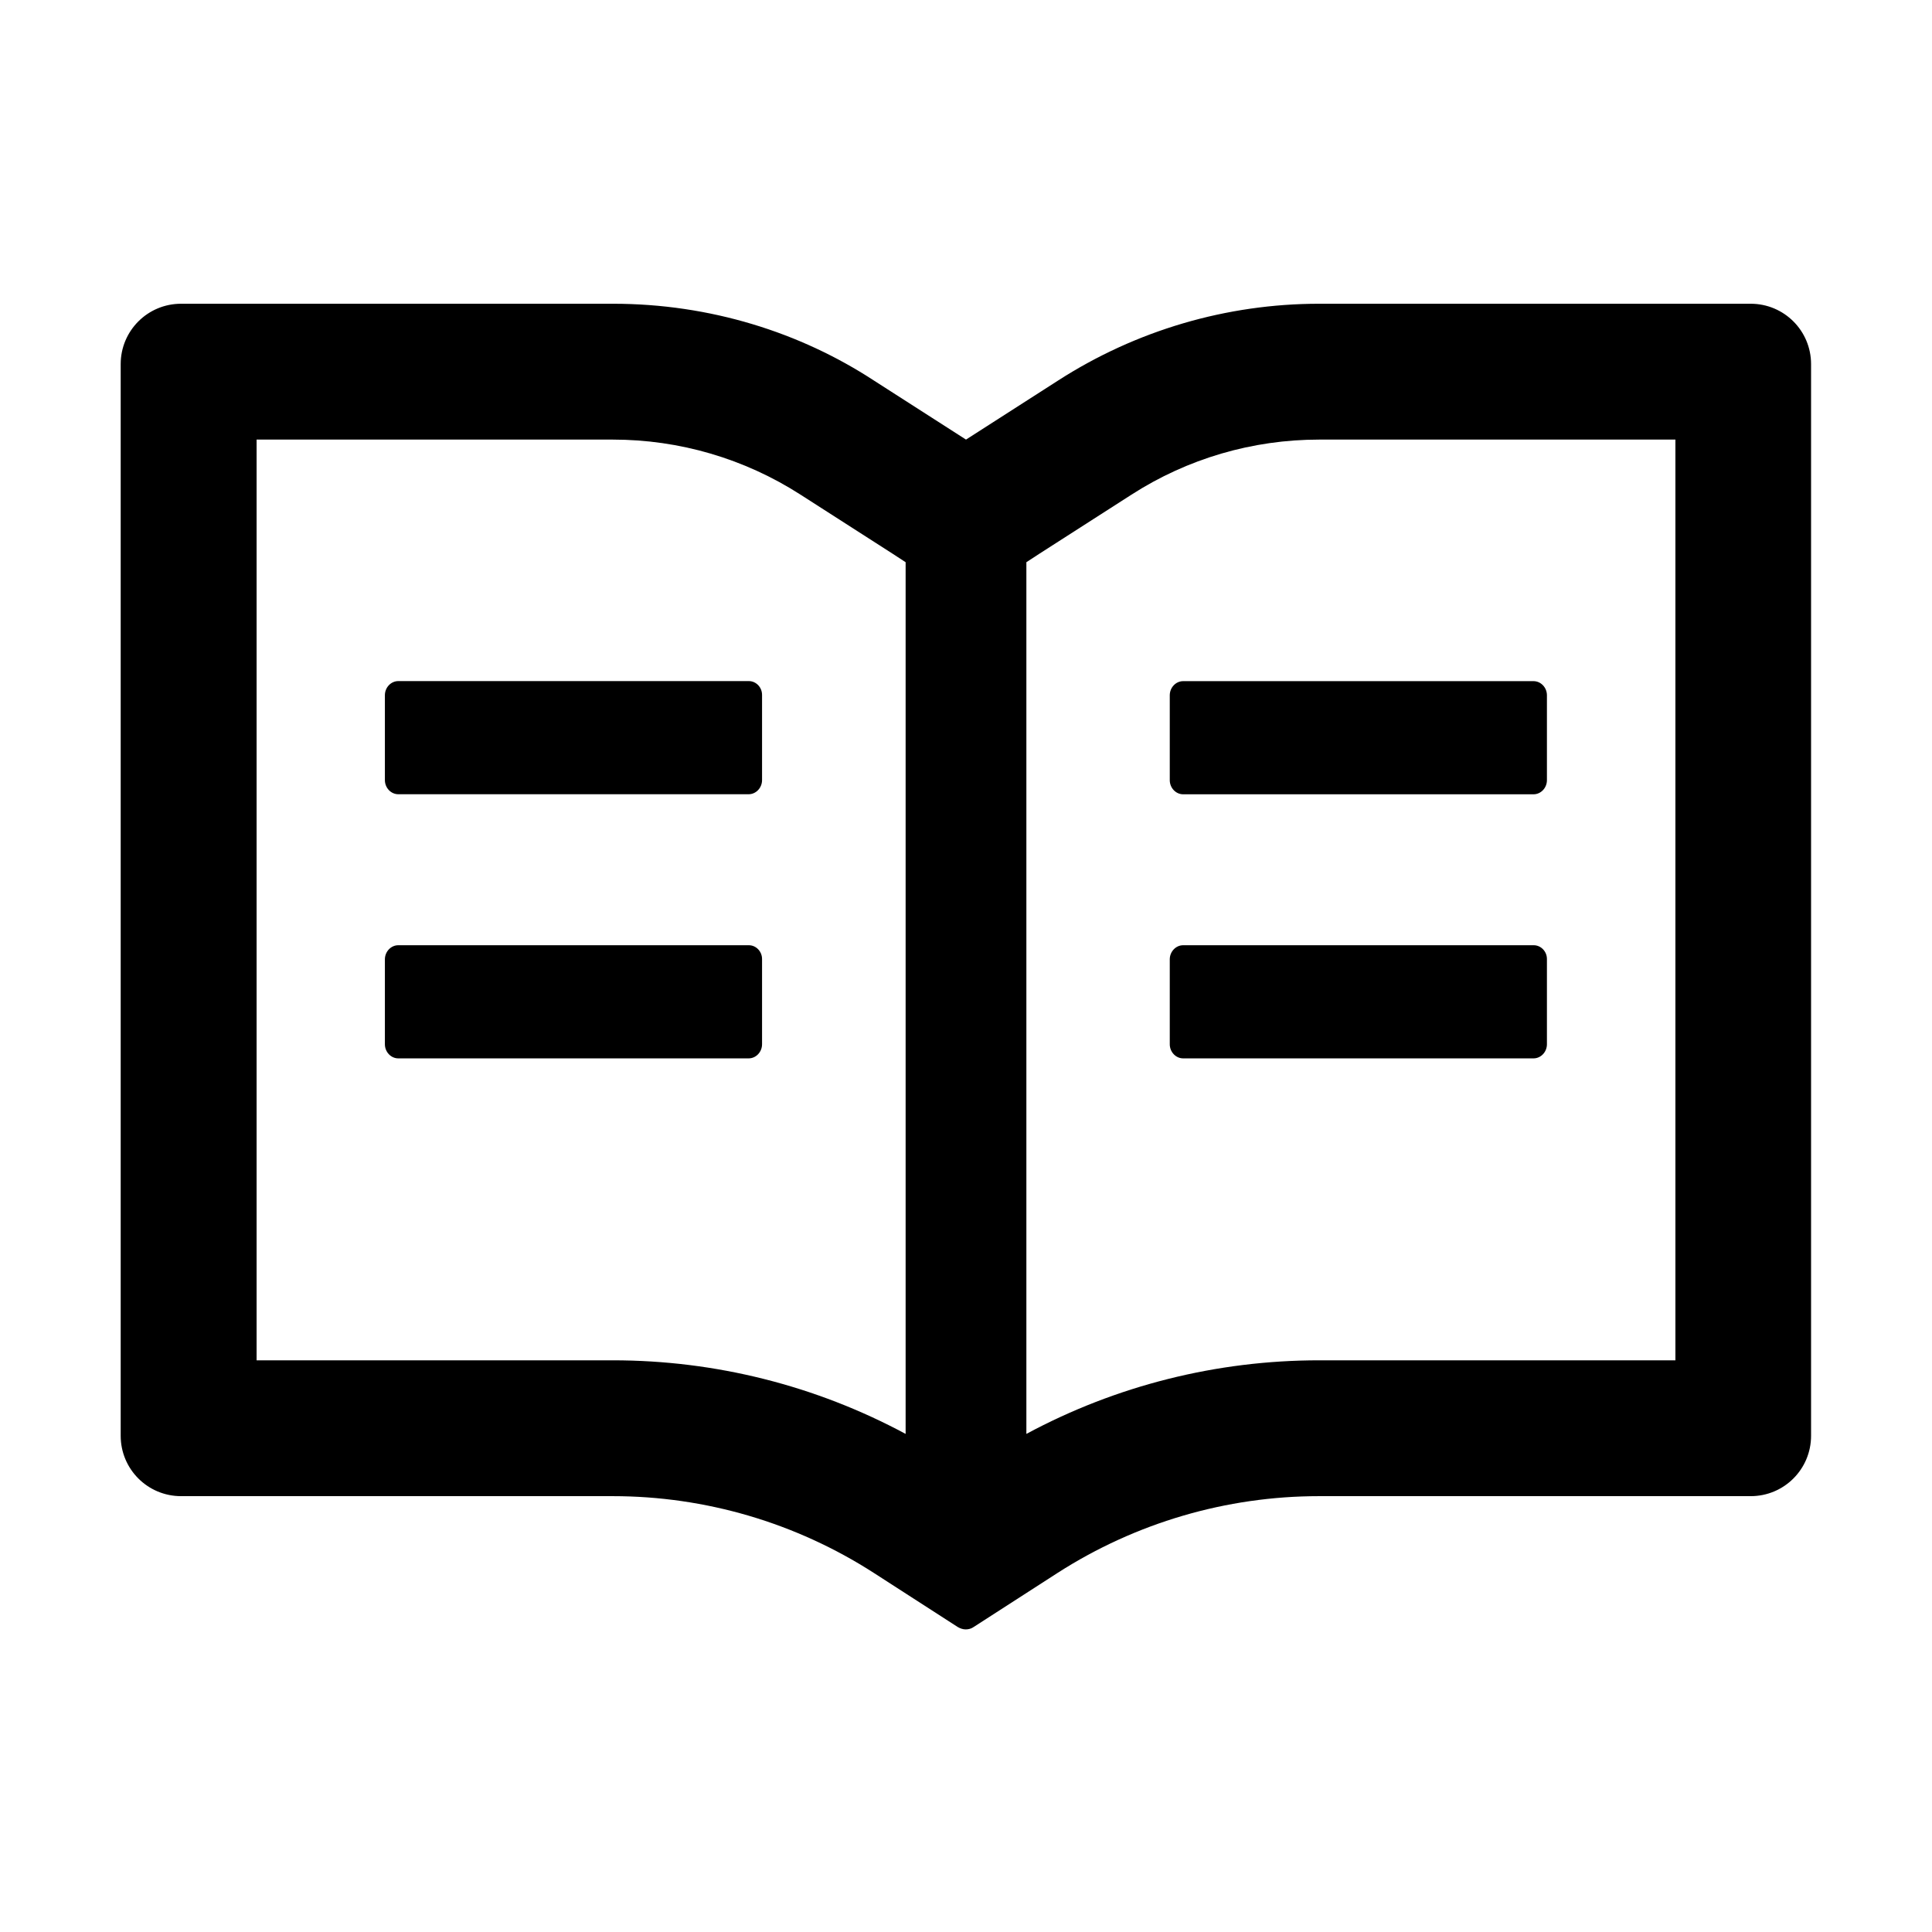 <svg version="1.1" xmlns="http://www.w3.org/2000/svg" width="32" height="32" viewBox="0 0 32 32">
<path fill="currentColor" d="M29 5.031h-7.15c-1.534 0-3.034 0.441-4.325 1.272l-1.525 0.978-1.525-0.978c-1.221-0.798-2.715-1.272-4.321-1.272-0.002 0-0.003 0-0.005 0h-7.15c-0.553 0-1 0.447-1 1v17.75c0 0.553 0.447 1 1 1h7.15c1.534 0 3.034 0.441 4.325 1.272l1.387 0.894c0.041 0.025 0.088 0.041 0.134 0.041s0.094-0.012 0.134-0.041l1.387-0.894c1.294-0.831 2.797-1.272 4.331-1.272h7.15c0.553 0 1-0.447 1-1v-17.75c0-0.553-0.447-1-1-1zM10.15 22.531h-5.9v-15.25h5.9c1.106 0 2.181 0.316 3.109 0.912l1.525 0.978 0.216 0.141v14.438c-1.488-0.8-3.15-1.219-4.85-1.219zM27.75 22.531h-5.9c-1.7 0-3.363 0.419-4.85 1.219v-14.438l0.216-0.141 1.525-0.978c0.928-0.597 2.003-0.912 3.109-0.912h5.9v15.25zM12.403 11.281h-5.806c-0.122 0-0.222 0.106-0.222 0.234v1.406c0 0.128 0.1 0.234 0.222 0.234h5.803c0.122 0 0.222-0.106 0.222-0.234v-1.406c0.003-0.128-0.097-0.234-0.219-0.234zM19.375 11.516v1.406c0 0.128 0.1 0.234 0.222 0.234h5.803c0.122 0 0.222-0.106 0.222-0.234v-1.406c0-0.128-0.1-0.234-0.222-0.234h-5.803c-0.122 0-0.222 0.106-0.222 0.234zM12.403 15.656h-5.806c-0.122 0-0.222 0.106-0.222 0.234v1.406c0 0.128 0.1 0.234 0.222 0.234h5.803c0.122 0 0.222-0.106 0.222-0.234v-1.406c0.003-0.128-0.097-0.234-0.219-0.234zM25.403 15.656h-5.806c-0.122 0-0.222 0.106-0.222 0.234v1.406c0 0.128 0.1 0.234 0.222 0.234h5.803c0.122 0 0.222-0.106 0.222-0.234v-1.406c0.003-0.128-0.097-0.234-0.219-0.234z"/>
</svg>
